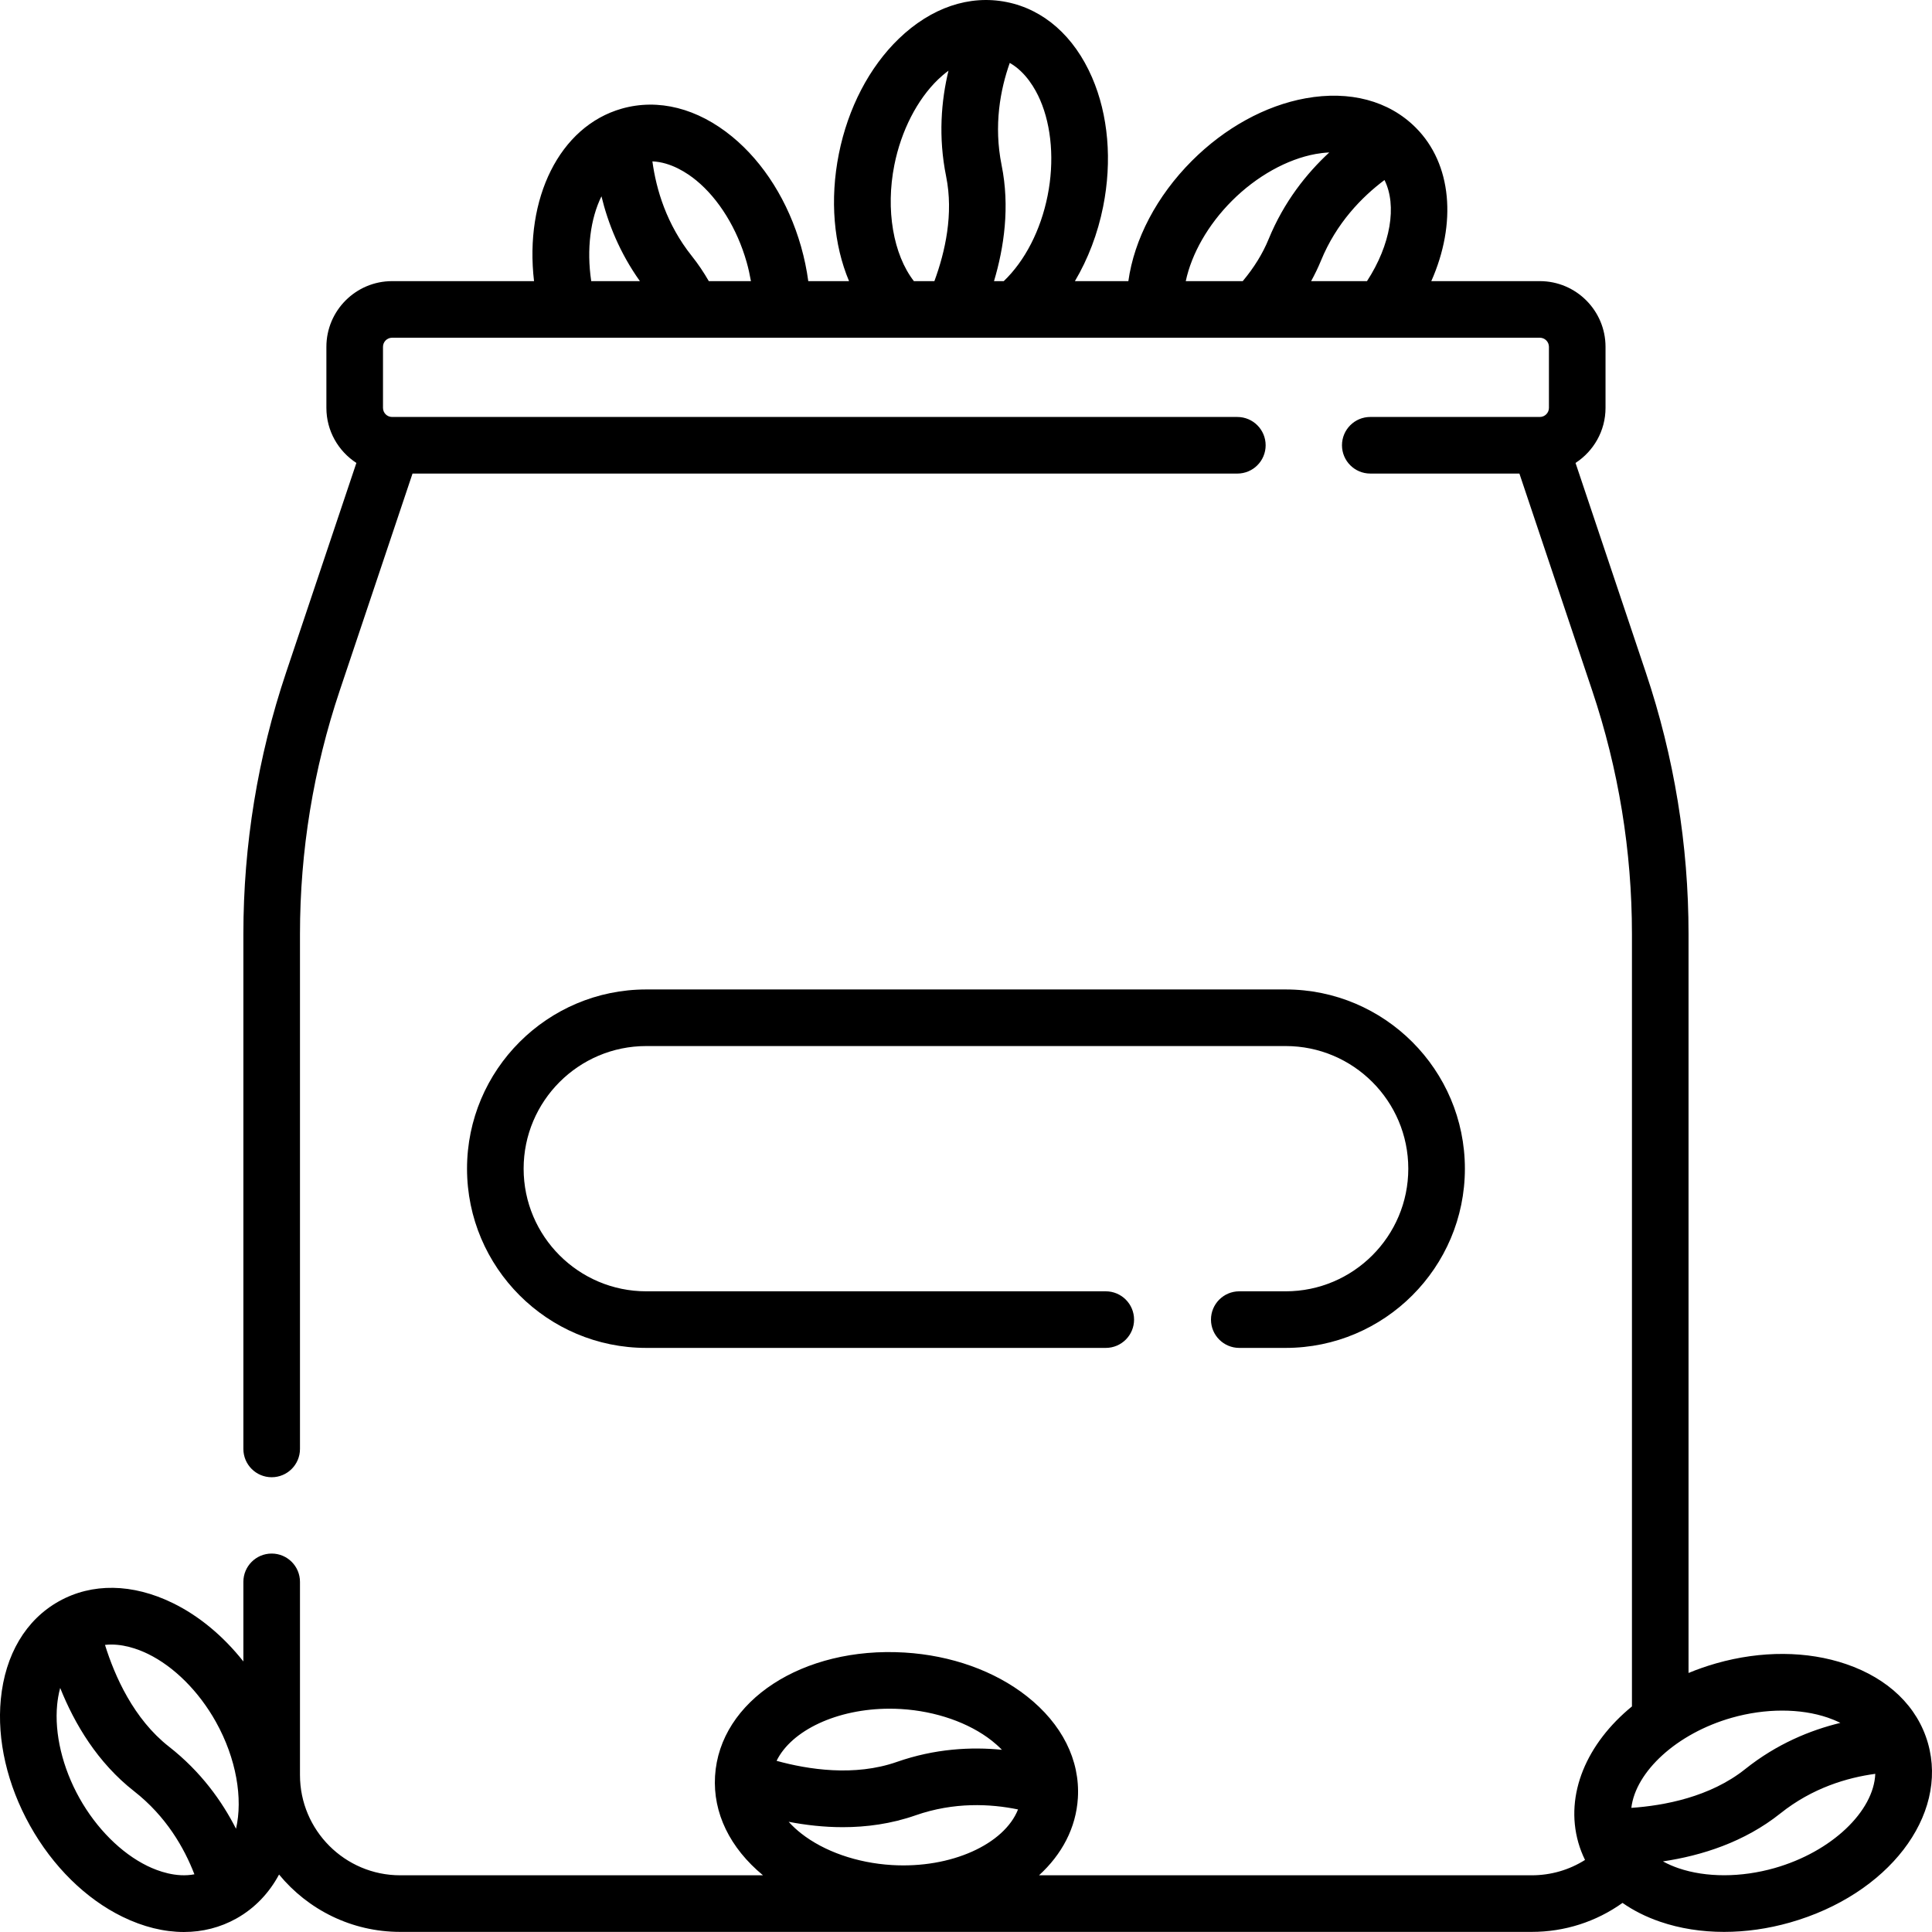 <svg id="Layer_1" enable-background="new 0 0 512 512" height="512" viewBox="0 0 512 512" width="512" xmlns="http://www.w3.org/2000/svg"><g><g>
	<path d="m510.931 461.972c-2.753-9.682-10.458-17.131-21.698-20.974-10.276-3.514-22.491-3.588-34.395-.202-2.553.726-5.007 1.586-7.358 2.558v-195.833c0-23.609-3.808-46.926-11.319-69.301l-18.628-55.537c4.777-3.107 7.948-8.483 7.948-14.593v-16.179c0-9.599-7.81-17.409-17.409-17.409h-28.763c6.758-15.24 5.515-31.053-4.132-40.689-7.119-7.12-17.477-9.874-29.163-7.765-10.687 1.932-21.391 7.814-30.141 16.563-9.328 9.328-15.301 20.799-16.846 31.891h-14.164c3.468-5.855 6.053-12.579 7.479-19.739 2.425-12.134 1.379-24.303-2.944-34.267-4.728-10.896-12.769-17.984-22.637-19.953-9.875-1.974-20.02 1.476-28.572 9.721-7.818 7.538-13.459 18.374-15.884 30.513-2.432 12.183-1.357 24.079 2.701 33.725h-10.804c-.414-3.047-1.045-6.102-1.907-9.139-3.383-11.906-9.87-22.259-18.266-29.151-9.182-7.537-19.573-10.17-29.259-7.42-16.543 4.71-25.813 23.866-23.245 45.711h-37.619c-9.6 0-17.409 7.81-17.409 17.409v16.179c0 6.11 3.171 11.486 7.948 14.593l-18.628 55.536c-7.511 22.376-11.319 45.693-11.319 69.303v136.46c0 4.142 3.358 7.499 7.5 7.499s7.5-3.357 7.5-7.499v-136.46c0-21.984 3.546-43.694 10.541-64.531l19.283-57.491h218.587c4.142 0 7.5-3.357 7.5-7.499s-3.358-7.499-7.5-7.499h-224.002c-1.329 0-2.41-1.081-2.41-2.41v-16.182c0-1.329 1.081-2.41 2.41-2.41h46.66c.008 0 .016.002.024.002.01 0 .02-.002.03-.002h32.69c.009 0 .018.002.028.002.012 0 .024-.002.036-.002h69.264c.013 0 .025.002.038.002.009 0 .018-.002.027-.002h155.369c1.329 0 2.41 1.081 2.41 2.41v16.179c0 1.329-1.081 2.41-2.41 2.41h-44.934c-4.142 0-7.5 3.357-7.5 7.499s3.358 7.499 7.5 7.499h39.519l19.284 57.493c6.994 20.835 10.54 42.546 10.54 64.53v204.701c-11.968 9.791-17.845 23.294-14.208 36.09.454 1.597 1.055 3.126 1.772 4.594-4.19 2.645-9.044 4.067-14.123 4.067h-130.573c6.048-5.515 9.819-12.556 10.298-20.485.607-10.047-4.199-19.627-13.534-26.974-8.535-6.716-20.038-10.826-32.391-11.572-26.964-1.622-49.022 12.753-50.229 32.739-.588 9.742 3.926 19.038 12.71 26.292h-96.148c-14.644 0-26.559-11.918-26.559-26.568v-51.195c0-4.142-3.358-7.499-7.5-7.499s-7.5 3.357-7.5 7.499v21.094c-5.308-6.716-11.735-12.073-18.708-15.478-10.673-5.213-21.389-5.379-30.174-.465-8.786 4.913-14.254 14.13-15.399 25.953-1.047 10.81 1.704 22.711 7.745 33.512 6.041 10.8 14.742 19.374 24.501 24.14 5.504 2.687 11.018 4.034 16.273 4.034 4.938 0 9.647-1.189 13.903-3.569 4.899-2.74 8.688-6.766 11.315-11.659 7.628 9.275 19.186 15.201 32.103 15.201h299.866c8.754 0 17.082-2.697 24.062-7.681 2.906 2.028 6.246 3.715 9.987 4.994 5.24 1.793 10.984 2.689 16.934 2.689 5.718 0 11.627-.828 17.461-2.487 25.979-7.385 42.04-28.256 36.565-47.516zm-163.47-387.47c.98-1.785 1.861-3.596 2.614-5.437 4.093-9.992 10.85-16.877 16.827-21.355 3.378 6.742 1.635 17.167-4.634 26.792zm-20.982-21.284c6.514-6.514 14.606-11.037 22.202-12.41 1.005-.181 2.237-.345 3.59-.408-6.013 5.559-12.018 13.073-16.077 22.983-1.57 3.836-3.877 7.563-6.854 11.119h-15.101c1.542-7.246 5.892-14.937 12.24-21.284zm-50.841-26.751c3.073 7.082 3.8 16.325 1.995 25.362-1.834 9.206-6.021 17.314-11.625 22.673h-2.584c2.663-8.94 4.239-19.713 2.016-30.706-2.146-10.599-.337-20.08 2.156-27.12 4.27 2.423 6.801 6.93 8.042 9.791zm-38.623 17.247c1.805-9.037 6.028-17.294 11.585-22.652.735-.708 1.668-1.527 2.758-2.329-1.92 7.959-2.745 17.541-.619 28.038 2.002 9.902-.248 19.96-3.115 27.731h-5.434c-5.453-7.024-7.541-18.937-5.175-30.788zm-39.148 25.746c.477 1.681.84 3.364 1.139 5.043h-11.163c-1.353-2.339-2.839-4.564-4.479-6.618-6.744-8.448-9.468-17.713-10.47-25.119 4.901.21 9.209 3.061 11.619 5.04 5.968 4.898 10.836 12.792 13.354 21.654zm-38.474-17.437c1.721 7.093 4.808 14.934 10.187 22.479h-12.899c-1.273-8.503-.191-16.591 2.712-22.479zm49.607 430.772c4.495.863 9.33 1.426 14.337 1.426 6.283 0 12.83-.879 19.278-3.133 10.203-3.572 19.85-3.073 27.173-1.566-3.633 9.197-17.696 15.699-33.464 14.734-9.196-.556-17.95-3.612-24.017-8.387-.98-.77-2.161-1.806-3.307-3.074zm26.753-29.973c1.013 0 2.038.03 3.067.093 9.197.556 17.951 3.612 24.018 8.387.802.632 1.741 1.445 2.686 2.415-8.151-.814-17.758-.323-27.862 3.214-11.225 3.925-23.513 2.008-31.859-.292 3.943-8.068 16.025-13.817 29.95-13.817zm-196.545-14.52c6.938 3.388 13.495 9.944 17.993 17.985 5.468 9.777 7.193 20.404 5.346 28.352-3.715-7.312-9.321-15.153-17.77-21.762-9.358-7.324-14.378-18.696-16.95-26.962 4.449-.497 8.791 1.122 11.381 2.387zm-.162 56.187c-6.937-3.388-13.495-9.944-17.993-17.984-4.498-8.041-6.651-17.06-5.906-24.745.12-1.238.354-2.79.801-4.438 3.835 9.583 9.924 19.807 19.586 27.369 8.511 6.658 13.3 15.043 15.985 22.019-4.819.932-9.67-.853-12.473-2.221zm419.893-39.266c4.452-1.266 9.005-1.898 13.363-1.898 4.317 0 8.442.622 12.078 1.865.967.331 2.122.787 3.335 1.391-7.961 1.929-16.865 5.571-25.23 12.253-9.292 7.416-21.525 9.675-30.163 10.267 1.128-9.568 11.981-19.717 26.617-23.878zm11.326 39.839c-8.862 2.519-18.135 2.531-25.44.033-1.177-.402-2.634-.989-4.134-1.805 10.21-1.519 21.564-5.083 31.152-12.736 8.447-6.747 17.715-9.47 25.124-10.47-.384 9.878-11.502 20.657-26.702 24.978z"/><path d="m340.714 342.211h-12.292c-4.142 0-7.5 3.357-7.5 7.499s3.358 7.499 7.5 7.499h12.292c26.19 0 47.498-21.307 47.498-47.498 0-26.19-21.308-47.497-47.498-47.497h-169.449c-26.19 0-47.498 21.307-47.498 47.497s21.308 47.498 47.498 47.498h121.774c4.142 0 7.5-3.357 7.5-7.499s-3.358-7.499-7.5-7.499h-121.774c-17.92 0-32.498-14.579-32.498-32.499s14.579-32.498 32.498-32.498h169.449c17.92 0 32.498 14.578 32.498 32.498 0 17.919-14.579 32.499-32.498 32.499z"/></g></g></svg>
